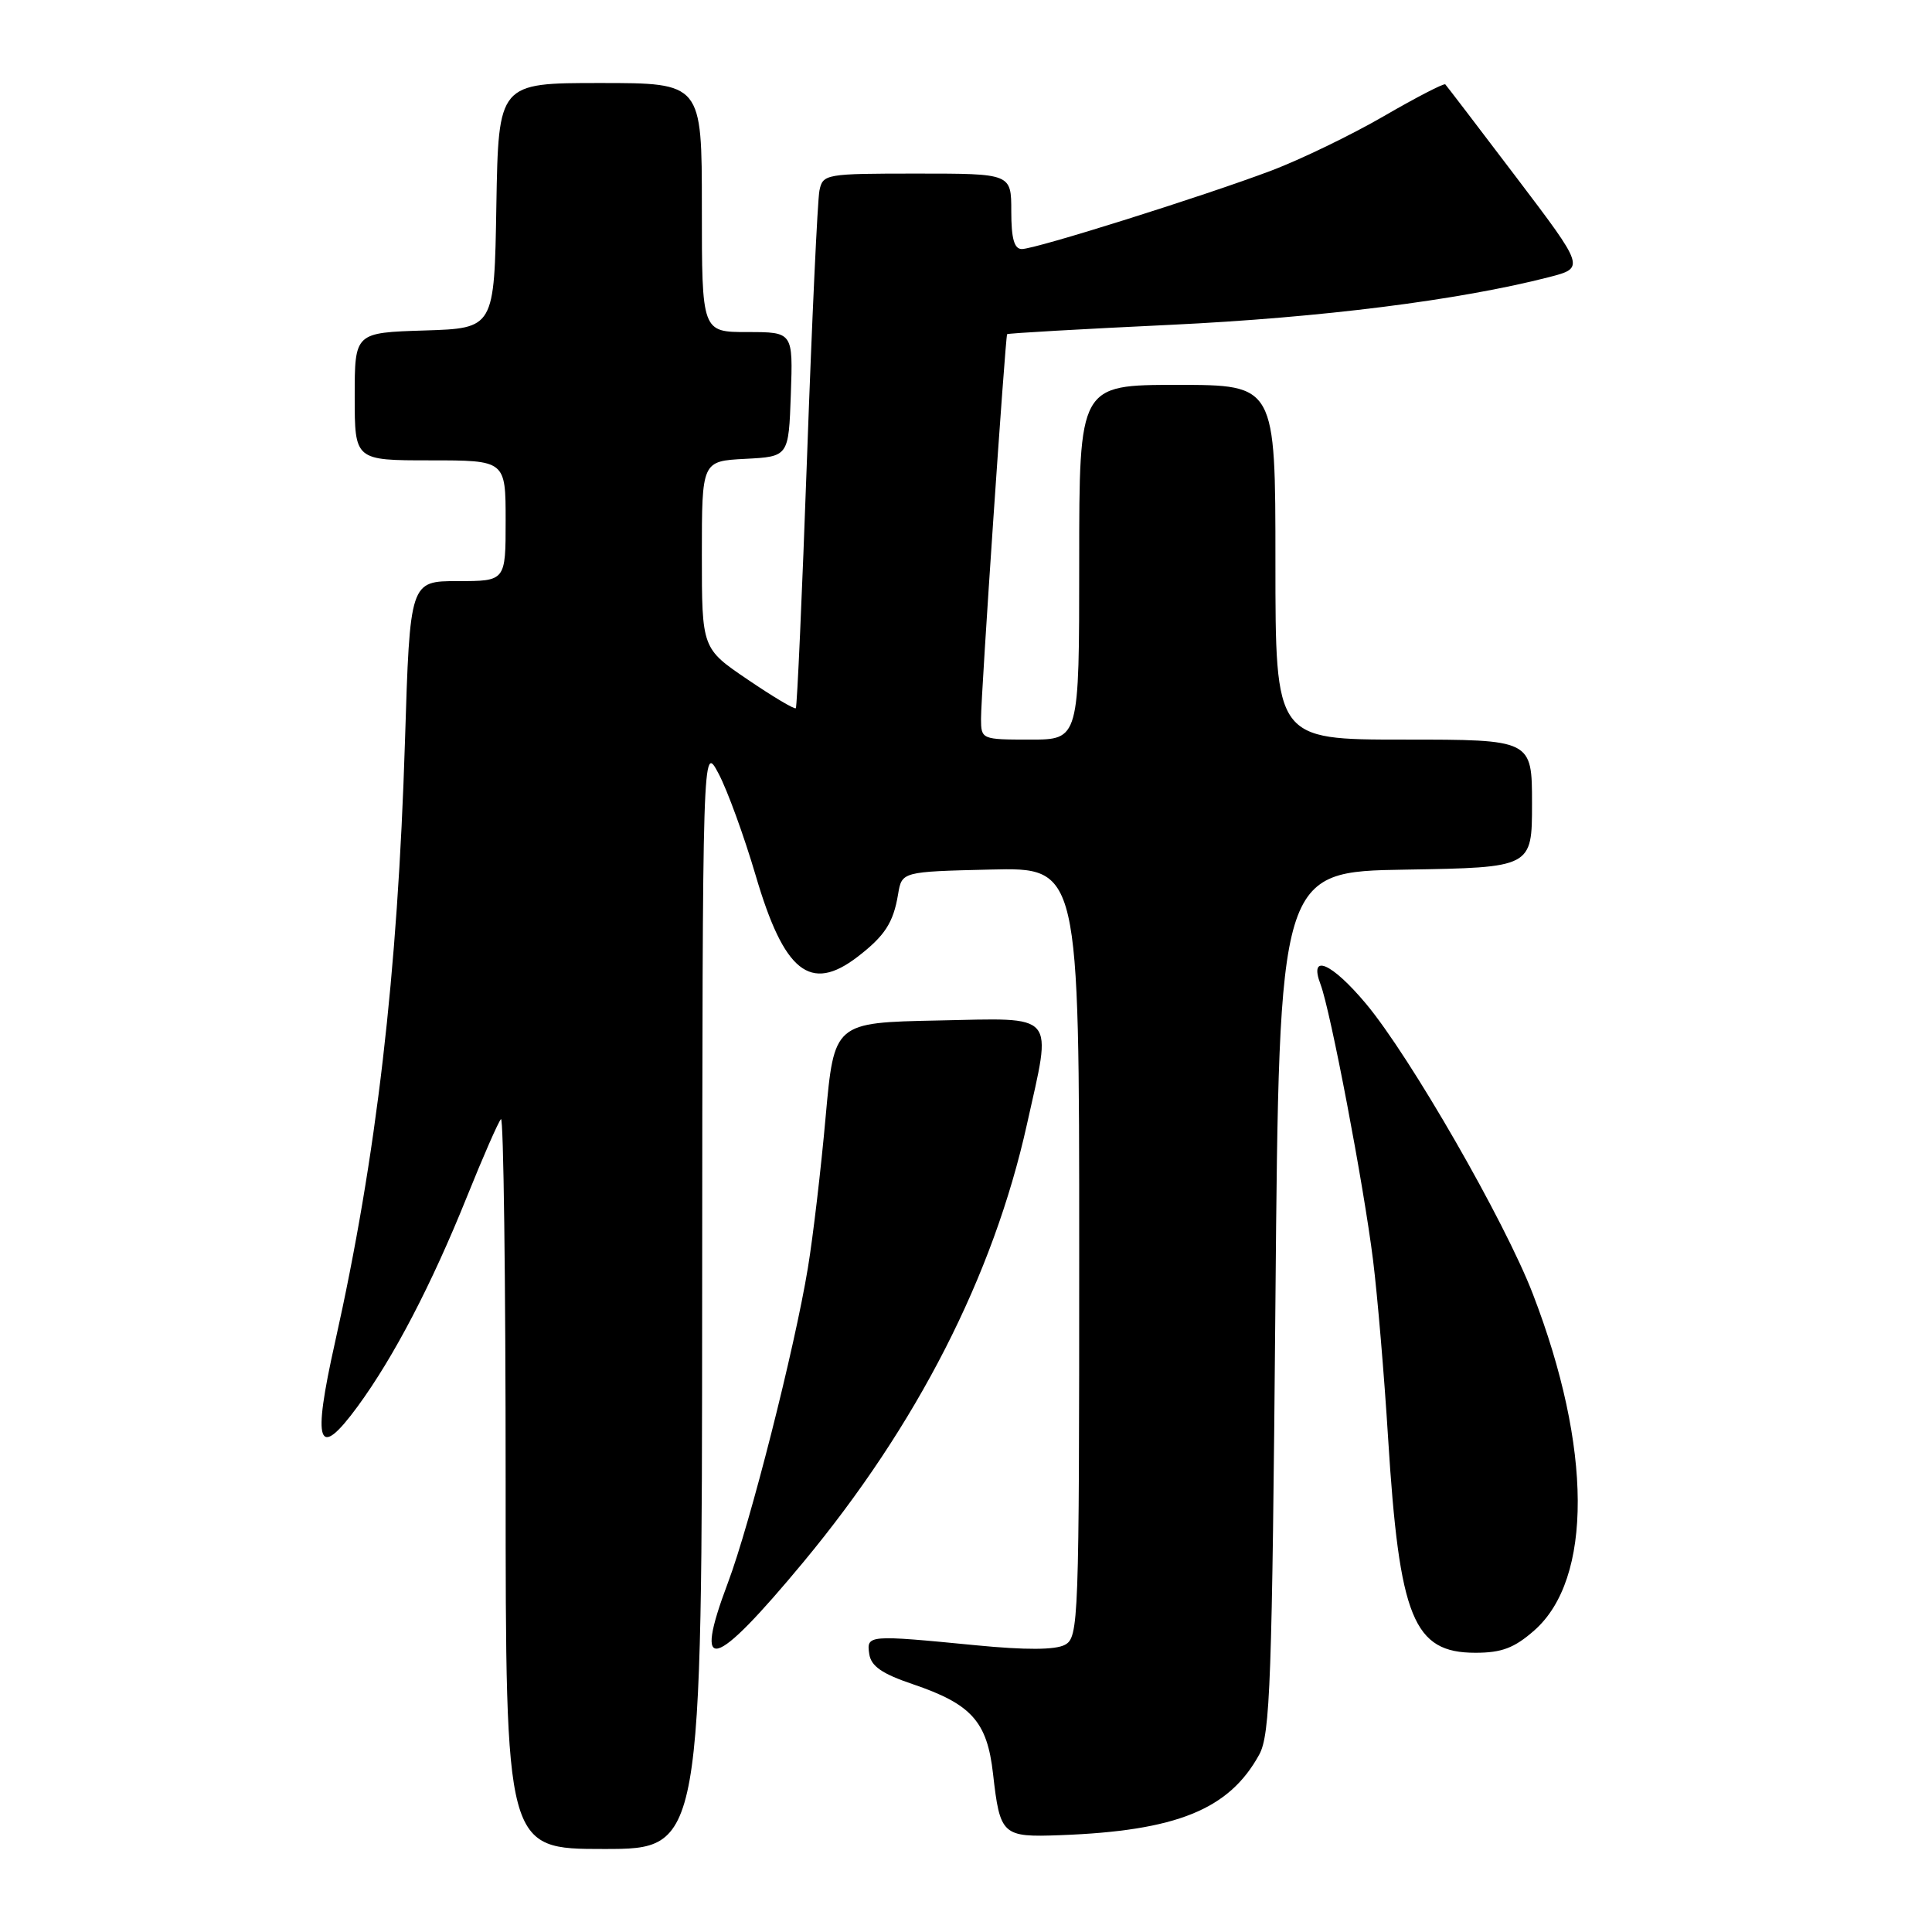 <?xml version="1.0" encoding="UTF-8" standalone="no"?>
<!DOCTYPE svg PUBLIC "-//W3C//DTD SVG 1.1//EN" "http://www.w3.org/Graphics/SVG/1.1/DTD/svg11.dtd" >
<svg xmlns="http://www.w3.org/2000/svg" xmlns:xlink="http://www.w3.org/1999/xlink" version="1.1" viewBox="0 0 256 256">
 <g >
 <path fill="currentColor"
d=" M 93.04 171.75 C 93.09 98.50 93.09 98.50 95.21 102.50 C 96.38 104.70 98.59 110.78 100.13 116.00 C 103.89 128.81 107.36 131.59 113.62 126.79 C 117.25 124.00 118.37 122.27 119.00 118.50 C 119.50 115.50 119.50 115.50 131.25 115.22 C 143.00 114.94 143.00 114.94 143.00 165.93 C 143.00 215.04 142.93 216.97 141.10 217.95 C 139.82 218.63 135.93 218.65 129.35 218.01 C 114.98 216.61 114.81 216.63 115.18 219.16 C 115.42 220.78 116.86 221.78 120.94 223.16 C 128.73 225.80 130.80 228.11 131.58 235.02 C 132.51 243.20 132.79 243.46 140.49 243.17 C 155.89 242.60 162.86 239.78 166.85 232.50 C 168.31 229.85 168.56 222.94 169.00 172.50 C 169.50 115.50 169.50 115.50 186.25 115.23 C 203.00 114.95 203.00 114.95 203.00 106.48 C 203.00 98.00 203.00 98.00 186.00 98.00 C 169.00 98.00 169.00 98.00 169.00 74.50 C 169.00 51.00 169.00 51.00 156.00 51.00 C 143.00 51.00 143.00 51.00 143.00 74.50 C 143.00 98.00 143.00 98.00 136.50 98.00 C 130.08 98.00 130.00 97.97 129.99 95.25 C 129.97 92.24 133.21 44.63 133.45 44.28 C 133.53 44.16 143.29 43.60 155.13 43.04 C 175.07 42.09 193.35 39.78 205.26 36.72 C 210.01 35.49 210.01 35.49 200.92 23.50 C 195.92 16.90 191.68 11.36 191.51 11.18 C 191.34 11.00 187.66 12.90 183.35 15.40 C 179.03 17.90 172.35 21.13 168.50 22.59 C 159.50 25.99 137.22 33.00 135.40 33.00 C 134.39 33.00 134.00 31.62 134.00 28.00 C 134.00 23.00 134.00 23.00 121.52 23.00 C 109.38 23.00 109.03 23.06 108.58 25.25 C 108.33 26.49 107.59 42.35 106.94 60.50 C 106.29 78.65 105.62 93.65 105.45 93.84 C 105.29 94.03 102.42 92.32 99.08 90.05 C 93.00 85.93 93.00 85.93 93.00 73.51 C 93.00 61.10 93.00 61.10 98.75 60.80 C 104.50 60.50 104.50 60.50 104.79 52.25 C 105.08 44.00 105.08 44.00 99.04 44.00 C 93.00 44.00 93.00 44.00 93.00 27.50 C 93.00 11.00 93.00 11.00 79.52 11.00 C 66.05 11.00 66.05 11.00 65.77 27.25 C 65.50 43.50 65.50 43.50 56.25 43.79 C 47.00 44.08 47.00 44.08 47.00 52.54 C 47.00 61.00 47.00 61.00 57.00 61.00 C 67.00 61.00 67.00 61.00 67.00 69.00 C 67.00 77.00 67.00 77.00 60.66 77.00 C 54.32 77.00 54.32 77.00 53.66 98.25 C 52.70 129.12 49.89 153.28 44.39 177.87 C 41.35 191.46 42.10 193.57 47.39 186.36 C 52.18 179.82 57.17 170.26 61.87 158.58 C 64.01 153.26 66.04 148.63 66.38 148.29 C 66.72 147.95 67.00 169.57 67.00 196.33 C 67.00 245.00 67.00 245.00 80.00 245.00 C 93.00 245.00 93.00 245.00 93.04 171.75 Z  M 106.44 207.00 C 121.52 188.83 131.61 169.08 136.07 149.00 C 139.41 133.96 140.22 134.90 124.26 135.22 C 110.53 135.50 110.53 135.50 109.40 148.00 C 108.79 154.88 107.73 163.88 107.05 168.00 C 105.29 178.70 99.40 201.90 96.45 209.73 C 91.78 222.13 94.49 221.39 106.44 207.00 Z  M 203.29 216.05 C 211.05 209.24 210.98 191.84 203.10 171.43 C 199.39 161.80 186.83 139.96 181.00 133.00 C 176.43 127.54 173.38 126.24 174.98 130.44 C 176.30 133.92 180.69 156.96 181.94 167.00 C 182.52 171.68 183.42 182.27 183.93 190.55 C 185.42 214.42 187.28 219.00 195.50 219.00 C 198.98 219.00 200.65 218.37 203.29 216.05 Z "/>
</g>
</svg>